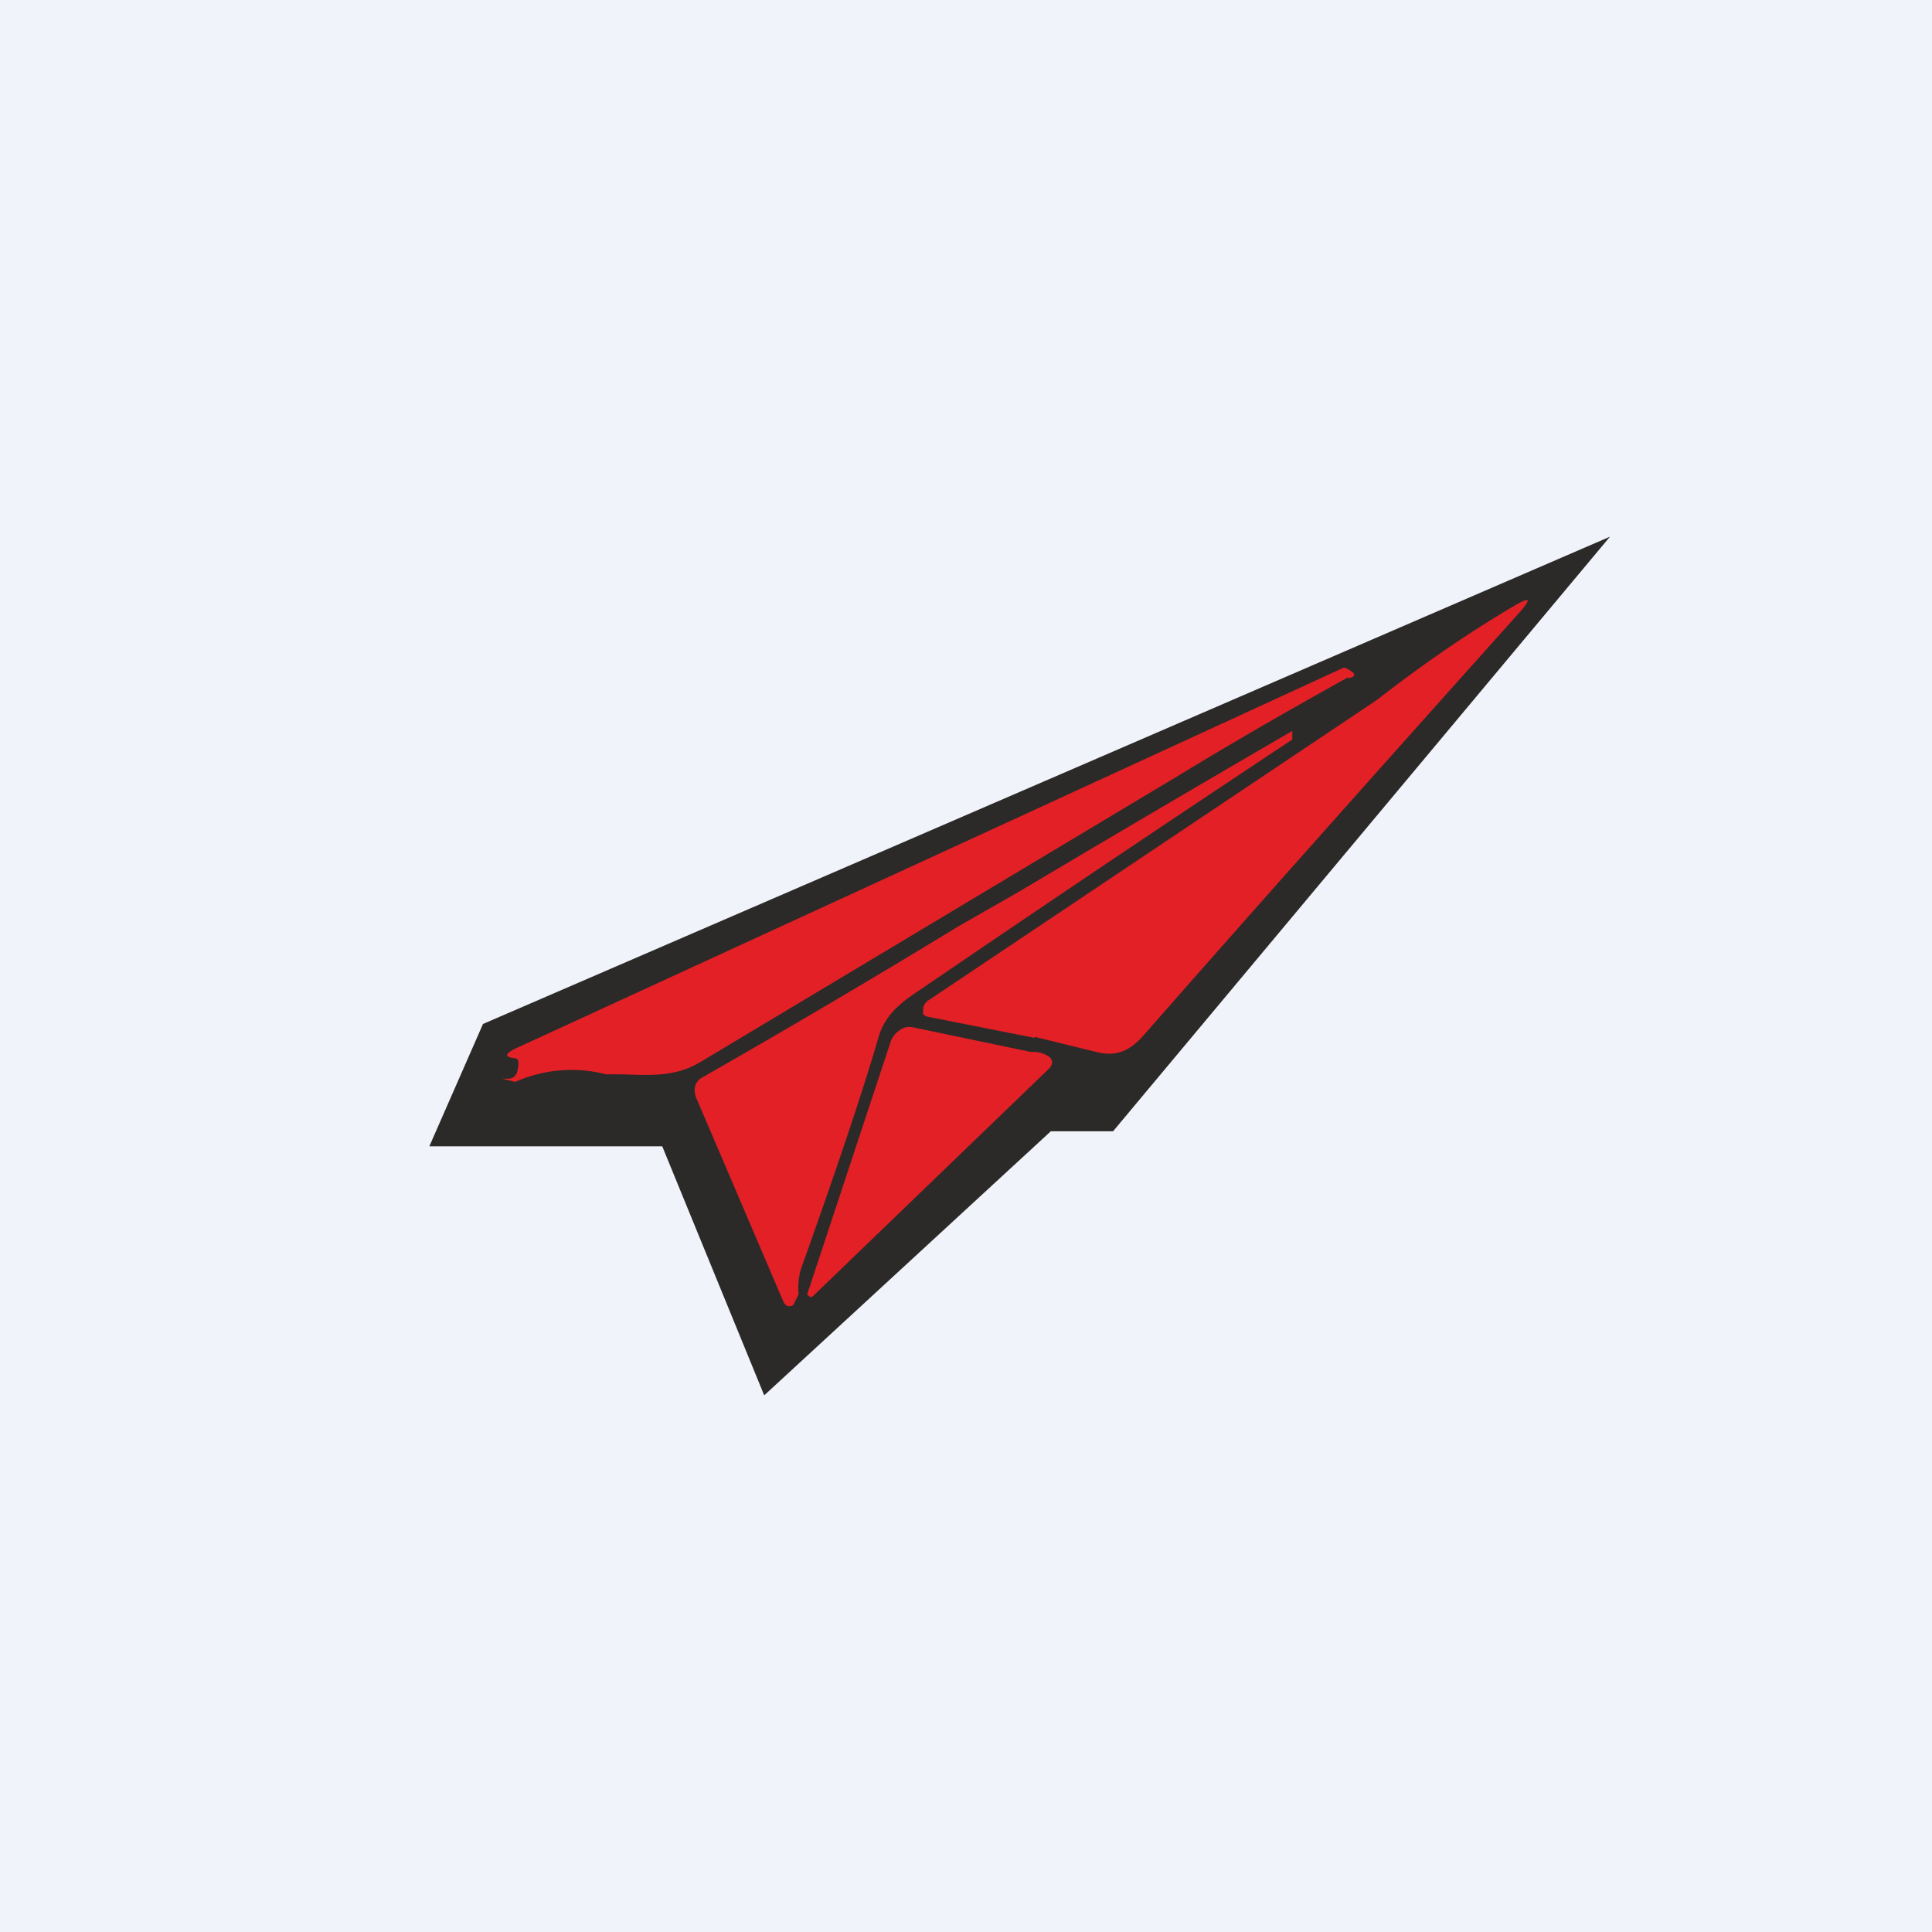 <!-- by TradingView --><svg width="18" height="18" viewBox="0 0 18 18" xmlns="http://www.w3.org/2000/svg"><path fill="#F0F3FA" d="M0 0h18v18H0z"/><path d="M10.37 10.54 15 5 4.5 9.54 4 10.68h2.17L7.12 13l2.67-2.46h.58Z" fill="#2B2A28"/><path d="m9.64 9.67-1.01-.2-.03-.02V9.4a.11.11 0 0 1 .05-.08l4.18-2.8c.45-.35.89-.65 1.32-.9.1-.05.11-.04.03.06-1.2 1.34-2.38 2.66-3.52 3.96-.13.15-.26.21-.45.16l-.57-.14ZM12.56 6.31c-.54.3-1.08.61-1.62.94L6.55 9.88c-.3.19-.57.12-.9.13a1.29 1.29 0 0 0-.85.07l-.12-.03h.06c.04 0 .07-.03.08-.07.02-.08.01-.12-.02-.12-.1-.01-.1-.04 0-.09l7.72-3.55h.01c.1.05.12.08.03.1Z" fill="#E32026"/><path d="m7.44 12.06-.05.1c-.04.02-.07.01-.09-.03l-.8-1.87c-.05-.1-.03-.18.04-.22a96.39 96.39 0 0 0 2.39-1.41l.56-.32a275.85 275.85 0 0 1 2.55-1.5v.08a305 305 0 0 0-3.48 2.34c-.15.1-.32.22-.38.45-.13.45-.37 1.17-.72 2.15a.66.66 0 0 0-.02.23Z" fill="#E32026"/><path d="M9.62 9.8c.07 0 .12.02.16.05.03.03.03.06 0 .1l-2.21 2.13c-.02.01-.03 0-.05-.02L8.3 9.7a.21.21 0 0 1 .08-.1.15.15 0 0 1 .12-.03l1.1.23Z" fill="#E32026"/></svg>